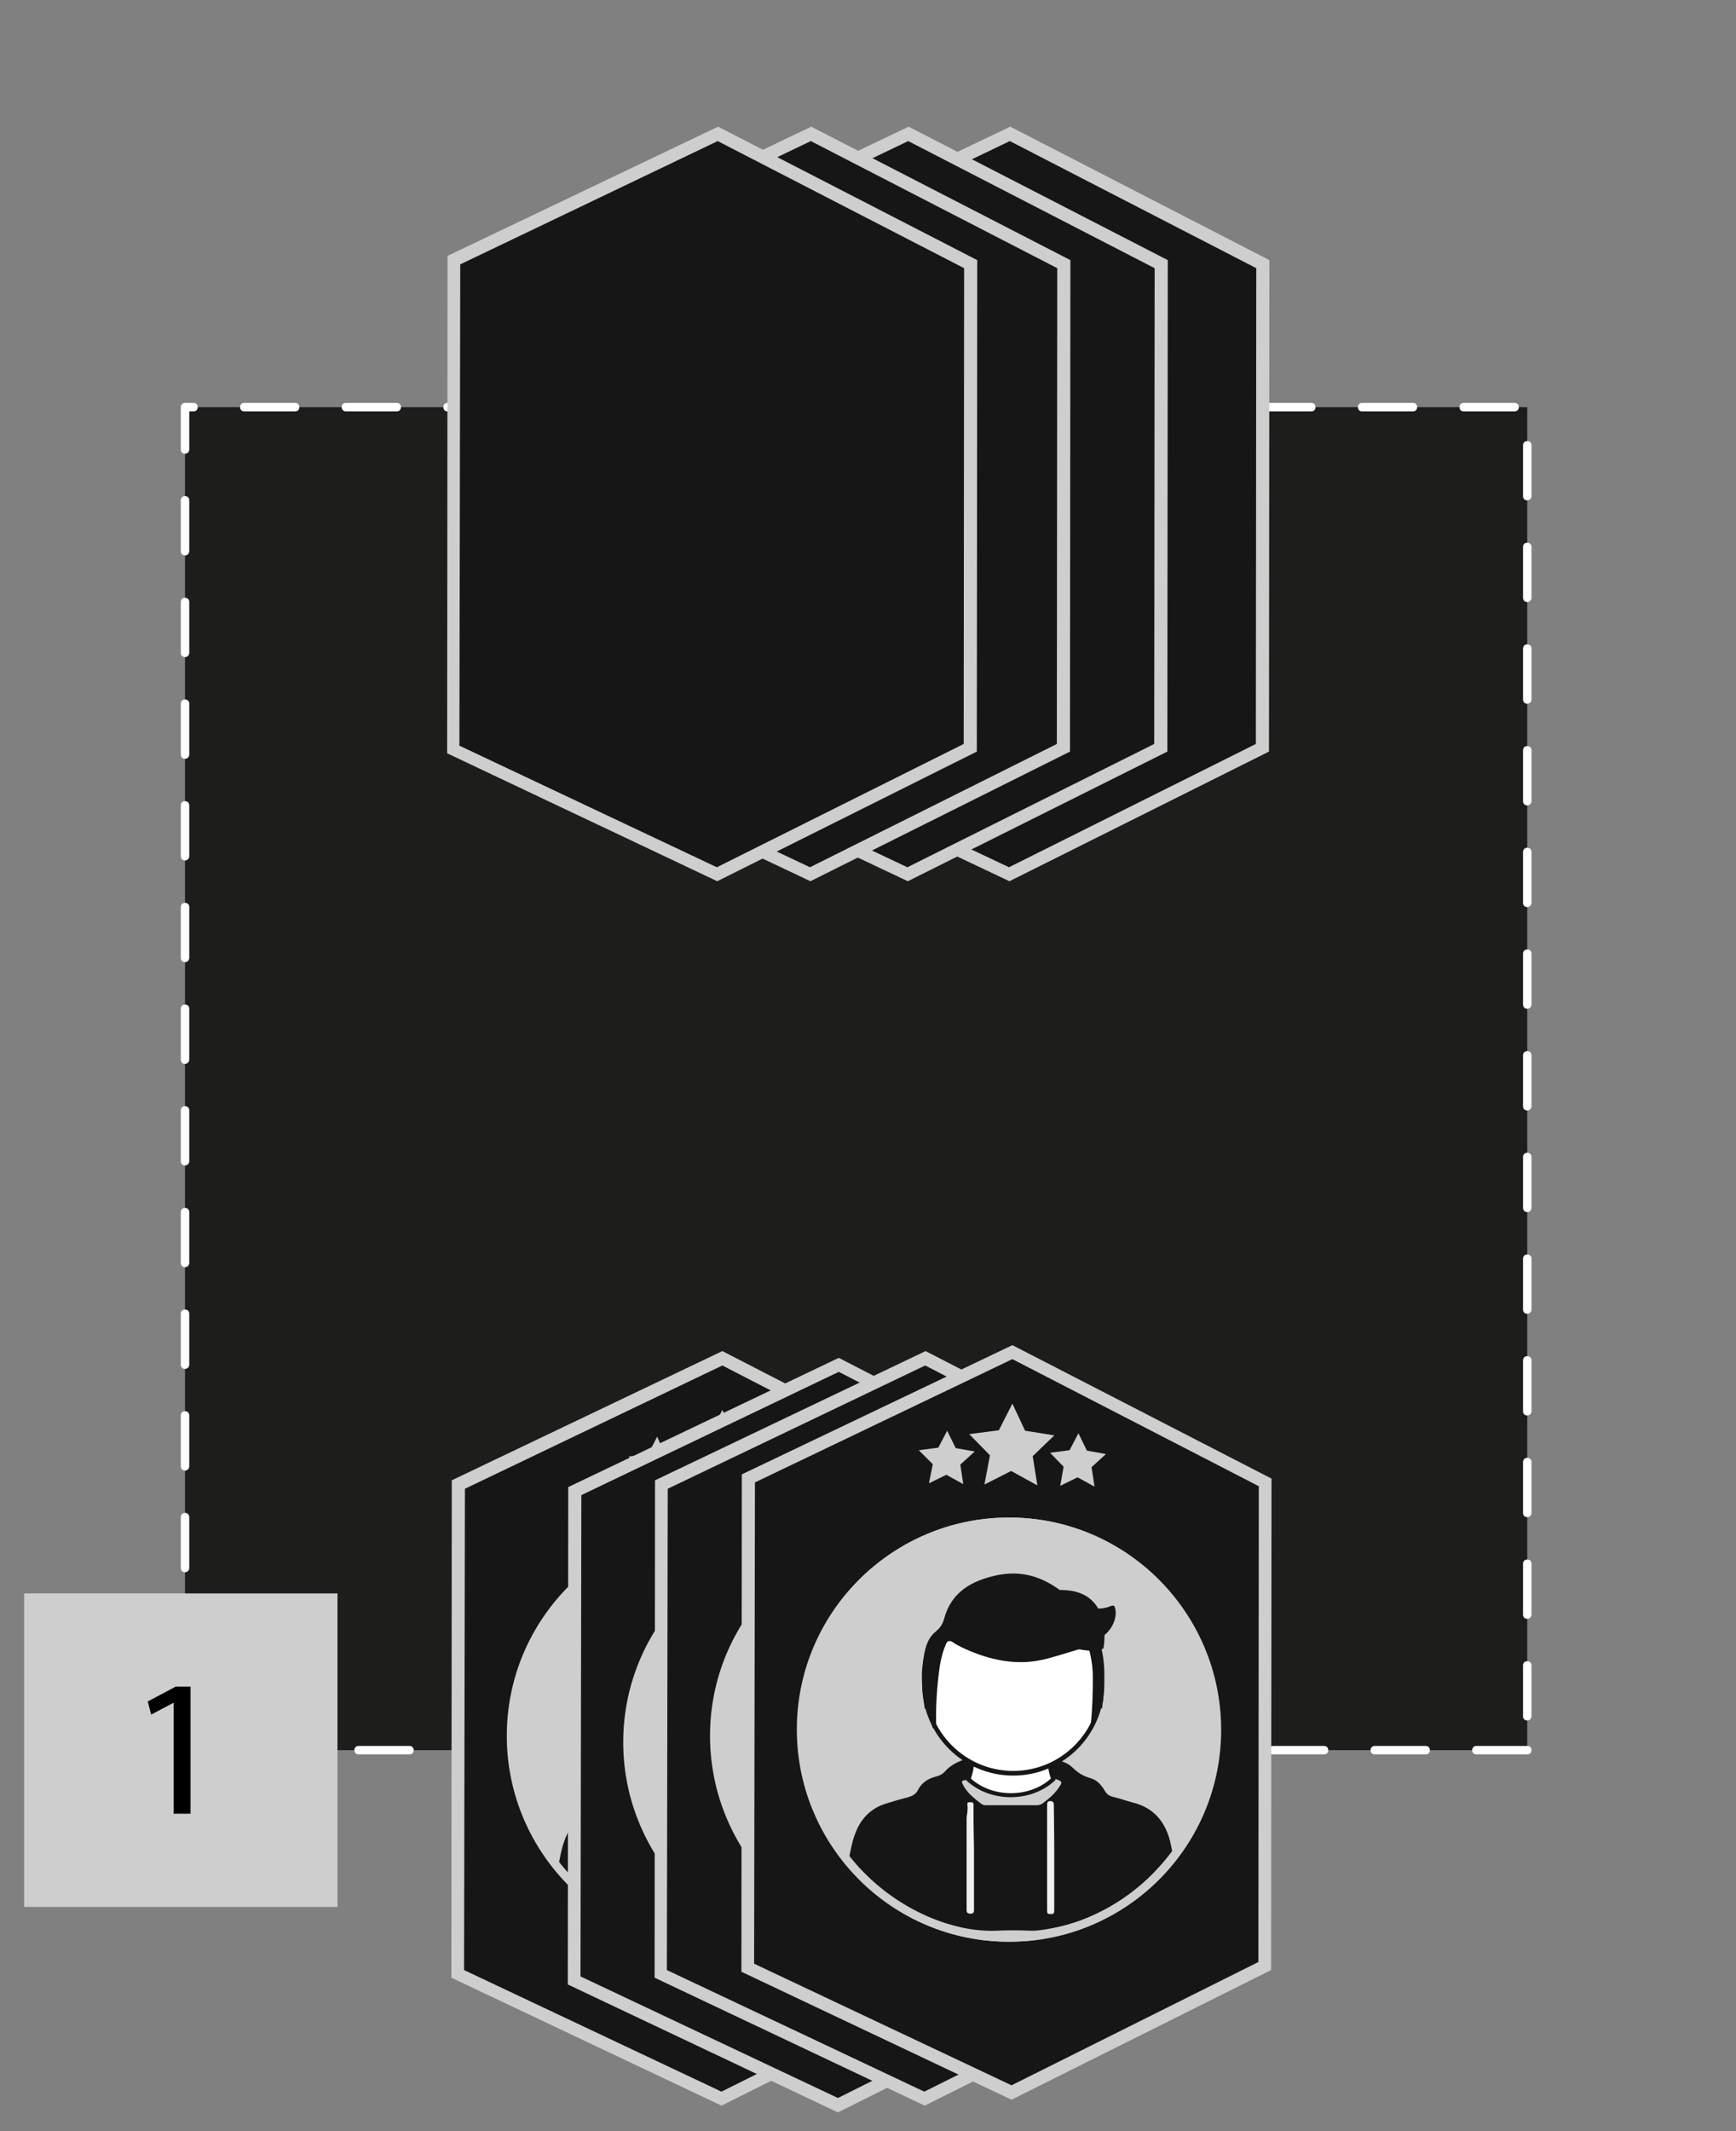 <?xml version="1.0" encoding="utf-8"?>
<!-- Generator: Adobe Illustrator 25.4.1, SVG Export Plug-In . SVG Version: 6.00 Build 0)  -->
<svg version="1.1" id="Calque_1" xmlns="http://www.w3.org/2000/svg" xmlns:xlink="http://www.w3.org/1999/xlink" x="0px" y="0px"
	 viewBox="0 0 410 503" style="enable-background:new 0 0 410 503;" xml:space="preserve">
<rect x="0" y="0" width="410" height="503" fill="#808080" stroke="none"/>
<style type="text/css">
	.st0{fill:#1D1D1B;}
	.st1{fill:#FFFFFF;}
	.st2{fill:#161616;}
	.st3{fill:#CECECE;}
	.st4{fill:#F0F0F0;}
	.st5{clip-path:url(#SVGID_00000145749662187409961140000005241184350238565275_);}
</style>
<g>
	<rect x="43.7" y="96.1" class="st0" width="317" height="317"/>
	<path class="st1" d="M360.7,414.1h-12c-0.6,0-1-0.4-1-1s0.4-1,1-1h12c0.6,0,1,0.4,1,1S361.3,414.1,360.7,414.1z M336.7,414.1h-12
		c-0.6,0-1-0.4-1-1s0.4-1,1-1h12c0.6,0,1,0.4,1,1S337.3,414.1,336.7,414.1z M312.7,414.1h-12c-0.6,0-1-0.4-1-1s0.4-1,1-1h12
		c0.6,0,1,0.4,1,1S313.3,414.1,312.7,414.1z M288.7,414.1h-12c-0.6,0-1-0.4-1-1s0.4-1,1-1h12c0.6,0,1,0.4,1,1
		S289.3,414.1,288.7,414.1z M264.7,414.1h-12c-0.6,0-1-0.4-1-1s0.4-1,1-1h12c0.6,0,1,0.4,1,1S265.3,414.1,264.7,414.1z M240.7,414.1
		h-12c-0.6,0-1-0.4-1-1s0.4-1,1-1h12c0.6,0,1,0.4,1,1S241.3,414.1,240.7,414.1z M216.7,414.1h-12c-0.6,0-1-0.4-1-1s0.4-1,1-1h12
		c0.6,0,1,0.4,1,1S217.3,414.1,216.7,414.1z M192.7,414.1h-12c-0.6,0-1-0.4-1-1s0.4-1,1-1h12c0.6,0,1,0.4,1,1
		S193.3,414.1,192.7,414.1z M168.7,414.1h-12c-0.6,0-1-0.4-1-1s0.4-1,1-1h12c0.6,0,1,0.4,1,1S169.3,414.1,168.7,414.1z M144.7,414.1
		h-12c-0.6,0-1-0.4-1-1s0.4-1,1-1h12c0.6,0,1,0.4,1,1S145.3,414.1,144.7,414.1z M120.7,414.1h-12c-0.6,0-1-0.4-1-1s0.4-1,1-1h12
		c0.6,0,1,0.4,1,1S121.3,414.1,120.7,414.1z M96.7,414.1h-12c-0.6,0-1-0.4-1-1s0.4-1,1-1h12c0.6,0,1,0.4,1,1S97.3,414.1,96.7,414.1z
		 M72.7,414.1h-12c-0.6,0-1-0.4-1-1s0.4-1,1-1h12c0.6,0,1,0.4,1,1S73.3,414.1,72.7,414.1z M48.7,414.1h-5c-0.6,0-1-0.4-1-1v-7
		c0-0.6,0.4-1,1-1s1,0.4,1,1v6h4c0.6,0,1,0.4,1,1S49.3,414.1,48.7,414.1z M360.7,406.1c-0.6,0-1-0.4-1-1v-12c0-0.6,0.4-1,1-1
		s1,0.4,1,1v12C361.7,405.6,361.3,406.1,360.7,406.1z M43.7,395.1c-0.6,0-1-0.4-1-1v-12c0-0.6,0.4-1,1-1s1,0.4,1,1v12
		C44.7,394.6,44.3,395.1,43.7,395.1z M360.7,382.1c-0.6,0-1-0.4-1-1v-12c0-0.6,0.4-1,1-1s1,0.4,1,1v12
		C361.7,381.6,361.3,382.1,360.7,382.1z M43.7,371.1c-0.6,0-1-0.4-1-1v-12c0-0.6,0.4-1,1-1s1,0.4,1,1v12
		C44.7,370.6,44.3,371.1,43.7,371.1z M360.7,358.1c-0.6,0-1-0.4-1-1v-12c0-0.6,0.4-1,1-1s1,0.4,1,1v12
		C361.7,357.6,361.3,358.1,360.7,358.1z M43.7,347.1c-0.6,0-1-0.4-1-1v-12c0-0.6,0.4-1,1-1s1,0.4,1,1v12
		C44.7,346.6,44.3,347.1,43.7,347.1z M360.7,334.1c-0.6,0-1-0.4-1-1v-12c0-0.6,0.4-1,1-1s1,0.4,1,1v12
		C361.7,333.6,361.3,334.1,360.7,334.1z M43.7,323.1c-0.6,0-1-0.4-1-1v-12c0-0.6,0.4-1,1-1s1,0.4,1,1v12
		C44.7,322.6,44.3,323.1,43.7,323.1z M360.7,310.1c-0.6,0-1-0.4-1-1v-12c0-0.6,0.4-1,1-1s1,0.4,1,1v12
		C361.7,309.6,361.3,310.1,360.7,310.1z M43.7,299.1c-0.6,0-1-0.4-1-1v-12c0-0.6,0.4-1,1-1s1,0.4,1,1v12
		C44.7,298.6,44.3,299.1,43.7,299.1z M360.7,286.1c-0.6,0-1-0.4-1-1v-12c0-0.6,0.4-1,1-1s1,0.4,1,1v12
		C361.7,285.6,361.3,286.1,360.7,286.1z M43.7,275.1c-0.6,0-1-0.4-1-1v-12c0-0.6,0.4-1,1-1s1,0.4,1,1v12
		C44.7,274.6,44.3,275.1,43.7,275.1z M360.7,262.1c-0.6,0-1-0.4-1-1v-12c0-0.6,0.4-1,1-1s1,0.4,1,1v12
		C361.7,261.6,361.3,262.1,360.7,262.1z M43.7,251.1c-0.6,0-1-0.4-1-1v-12c0-0.6,0.4-1,1-1s1,0.4,1,1v12
		C44.7,250.6,44.3,251.1,43.7,251.1z M360.7,238.1c-0.6,0-1-0.4-1-1v-12c0-0.6,0.4-1,1-1s1,0.4,1,1v12
		C361.7,237.6,361.3,238.1,360.7,238.1z M43.7,227.1c-0.6,0-1-0.4-1-1v-12c0-0.6,0.4-1,1-1s1,0.4,1,1v12
		C44.7,226.6,44.3,227.1,43.7,227.1z M360.7,214.1c-0.6,0-1-0.4-1-1v-12c0-0.6,0.4-1,1-1s1,0.4,1,1v12
		C361.7,213.6,361.3,214.1,360.7,214.1z M43.7,203.1c-0.6,0-1-0.4-1-1v-12c0-0.6,0.4-1,1-1s1,0.4,1,1v12
		C44.7,202.6,44.3,203.1,43.7,203.1z M360.7,190.1c-0.6,0-1-0.4-1-1v-12c0-0.6,0.4-1,1-1s1,0.4,1,1v12
		C361.7,189.6,361.3,190.1,360.7,190.1z M43.7,179.1c-0.6,0-1-0.4-1-1v-12c0-0.6,0.4-1,1-1s1,0.4,1,1v12
		C44.7,178.6,44.3,179.1,43.7,179.1z M360.7,166.1c-0.6,0-1-0.4-1-1v-12c0-0.6,0.4-1,1-1s1,0.4,1,1v12
		C361.7,165.6,361.3,166.1,360.7,166.1z M43.7,155.1c-0.6,0-1-0.4-1-1v-12c0-0.6,0.4-1,1-1s1,0.4,1,1v12
		C44.7,154.6,44.3,155.1,43.7,155.1z M360.7,142.1c-0.6,0-1-0.4-1-1v-12c0-0.6,0.4-1,1-1s1,0.4,1,1v12
		C361.7,141.6,361.3,142.1,360.7,142.1z M43.7,131.1c-0.6,0-1-0.4-1-1v-12c0-0.6,0.4-1,1-1s1,0.4,1,1v12
		C44.7,130.6,44.3,131.1,43.7,131.1z M360.7,118.1c-0.6,0-1-0.4-1-1v-12c0-0.6,0.4-1,1-1s1,0.4,1,1v12
		C361.7,117.6,361.3,118.1,360.7,118.1z M43.7,107.1c-0.6,0-1-0.4-1-1v-10c0-0.6,0.4-1,1-1h2c0.6,0,1,0.4,1,1s-0.4,1-1,1h-1v9
		C44.7,106.6,44.3,107.1,43.7,107.1z M357.7,97.1h-12c-0.6,0-1-0.4-1-1s0.4-1,1-1h12c0.6,0,1,0.4,1,1S358.3,97.1,357.7,97.1z
		 M333.7,97.1h-12c-0.6,0-1-0.4-1-1s0.4-1,1-1h12c0.6,0,1,0.4,1,1S334.3,97.1,333.7,97.1z M309.7,97.1h-12c-0.6,0-1-0.4-1-1
		s0.4-1,1-1h12c0.6,0,1,0.4,1,1S310.3,97.1,309.7,97.1z M285.7,97.1h-12c-0.6,0-1-0.4-1-1s0.4-1,1-1h12c0.6,0,1,0.4,1,1
		S286.3,97.1,285.7,97.1z M261.7,97.1h-12c-0.6,0-1-0.4-1-1s0.4-1,1-1h12c0.6,0,1,0.4,1,1S262.3,97.1,261.7,97.1z M237.7,97.1h-12
		c-0.6,0-1-0.4-1-1s0.4-1,1-1h12c0.6,0,1,0.4,1,1S238.3,97.1,237.7,97.1z M213.7,97.1h-12c-0.6,0-1-0.4-1-1s0.4-1,1-1h12
		c0.6,0,1,0.4,1,1S214.3,97.1,213.7,97.1z M189.7,97.1h-12c-0.6,0-1-0.4-1-1s0.4-1,1-1h12c0.6,0,1,0.4,1,1S190.3,97.1,189.7,97.1z
		 M165.7,97.1h-12c-0.6,0-1-0.4-1-1s0.4-1,1-1h12c0.6,0,1,0.4,1,1S166.3,97.1,165.7,97.1z M141.7,97.1h-12c-0.6,0-1-0.4-1-1
		s0.4-1,1-1h12c0.6,0,1,0.4,1,1S142.3,97.1,141.7,97.1z M117.7,97.1h-12c-0.6,0-1-0.4-1-1s0.4-1,1-1h12c0.6,0,1,0.4,1,1
		S118.3,97.1,117.7,97.1z M93.7,97.1h-12c-0.6,0-1-0.4-1-1s0.4-1,1-1h12c0.6,0,1,0.4,1,1S94.3,97.1,93.7,97.1z M69.7,97.1h-12
		c-0.6,0-1-0.4-1-1s0.4-1,1-1h12c0.6,0,1,0.4,1,1S70.3,97.1,69.7,97.1z"/>
</g>
<g>
	<g>
		<g>
			<g>
				<g>
					<polygon class="st2" points="170.5,320.6 108.1,350.4 108.1,465.9 170.4,495.4 230.1,465.6 230.2,351.4 					"/>
					<path class="st3" d="M170.4,497l-63.8-30.2l0.1-117.4l63.9-30.5l61.2,31.5l-0.1,116L170.4,497z M109.6,465l60.8,28.7l58.3-29.1
						l0.1-112.3l-58.2-30l-60.8,29.1L109.6,465z"/>
				</g>
				<g>
					<g>
						<polygon class="st3" points="170.6,332.8 173.6,339.2 180.5,340.3 175.4,345.1 176.5,352.1 170.3,348.7 164,351.8 
							165.3,344.9 160.4,339.9 167.4,339 						"/>
					</g>
					<g>
						<polygon class="st3" points="186.2,339.7 188.1,343.9 192.7,344.6 189.3,347.8 190,352.3 186,350.1 181.9,352.2 182.7,347.7 
							179.5,344.4 184.1,343.8 						"/>
					</g>
					<g>
						<polygon class="st3" points="155.2,339.1 157.1,343.3 161.7,344 158.3,347.2 159,351.7 155,349.5 150.9,351.6 151.7,347.1 
							148.5,343.8 153.1,343.2 						"/>
					</g>
				</g>
			</g>
			<g>
				<g>
					<g>
						<path class="st3" d="M168.8,459.8c-27.6-0.5-49.6-23.4-49.1-51c0.5-27.6,23.4-49.6,51-49.1c27.6,0.5,49.6,23.4,49.1,51
							C219.3,438.3,196.4,460.3,168.8,459.8z"/>
					</g>
				</g>
			</g>
			<g>
				<g id="_x34_WjNNy.tif_00000119084551758968880490000007733987468992578691_">
					<g>
						<g>
							<path class="st2" d="M179.4,416.3c1.1,0.4,2.1,0.7,3.2,1.1c0.8,0.3,1.5,0.7,2.1,1.3c1.2,1.2,2.5,2,4.2,2.5
								c1.6,0.4,2.7,1.7,3.5,3.1c0.4,0.7,1,1.1,1.8,1.3c1.7,0.4,3.3,1,4.9,1.4c4.7,1.2,7.4,4.4,8.6,8.9c0.3,1.2,0.5,2.5,0.8,3.7
								c0.2,0.6-0.2,1-0.5,1.4c-3.1,3.3-6.7,6.3-10.6,8.7c-5.5,3.5-11.5,5.8-17.9,7c-1.7,0.3-3.4,0.6-5.1,0.5
								c-2.4-0.1-4.9-0.1-7.3,0c-5.9,0.3-11.5-1.2-16.9-3.3c-6.8-2.7-12.7-6.6-17.8-11.8c-0.6-0.6-0.7-1-0.5-1.9
								c0.4-1.9,0.7-3.9,1.4-5.7c1.3-3.7,3.8-6.3,7.7-7.4c1.6-0.5,3.3-1,4.9-1.4c1-0.3,1.8-0.7,2.3-1.7c0.8-1.6,2.2-2.6,4-3.1
								c0.9-0.2,1.8-0.6,2.4-1.3c1.8-2,4.1-2.7,6.5-3.4c0.1,1.8-0.1,3.5-0.8,5.1c-0.4,0.1-0.7,0.3-1.1,0.4c-0.6,0.1-0.8,0.3-0.4,1
								c1,2,2.7,3.3,4.4,4.6c0.4,0.3,0.8,0.3,1.3,0.3c3.9,0,7.7,0,11.6,0c0.5,0,1.1-0.1,1.5-0.4c1.3-1,2.6-2,3.6-3.4
								c1.3-1.8,1.2-1.8-0.8-2.5C179.6,419.7,179.4,418,179.4,416.3z M161.5,439.9c0-0.7,0-1.4,0-2.1c0-3.4-0.1-6.8-0.1-10.2
								c0-0.5-0.2-0.8-0.7-0.7c-0.3,0-0.8-0.1-0.7,0.5c0.2,1.2-0.2,2.4-0.2,3.7c0,7,0,14,0,21c0,0.7,0.1,1,0.9,1
								c0.9,0,0.8-0.5,0.8-1.1C161.5,448,161.5,444,161.5,439.9z M179.6,453.2c0.7,0.2,0.9-0.2,0.9-0.9c0-4.9,0-9.8,0-14.8
								c0-3.4-0.1-6.7-0.1-10.1c0-0.5-0.3-0.8-0.8-0.8c-0.5,0-0.7,0.2-0.7,0.7c0,0.5,0,1,0,1.6c0,7.8,0,15.6,0,23.4
								C178.8,453,178.9,453.3,179.6,453.2z"/>
						</g>
						<g>
							<path class="st1" d="M179.4,416.3c-0.1,1.8,0.1,3.5,0.8,5.1c-5.3,5-14.7,5.1-20.1,0c0.7-1.7,0.9-3.4,0.8-5.1
								c0-0.6,0-1.1,0.1-1.7c0.1-0.6-0.2-1.1-0.6-1.6c-1.5-1.4-3-2.8-3.7-4.8c-0.5-1.3-0.8-2.5-1-3.9c-0.1-0.6-0.3-0.8-0.9-1.1
								c-2.3-1.2-3.1-3.3-3.4-5.7c-0.2-1.8,0.2-3.5,1.7-4.7c0.7,0,1,0.3,1.1,1c0.1,0.7,0.2,1.5,0.3,2.2c0.1,0.3,0,0.8,0.5,0.8
								c0.6,0,0.3-0.5,0.3-0.8c0-3.1,0.1-6.3,0.4-9.4c0.3-2.3,0.6-4.6,1.5-6.8c0.3-0.7,0.7-0.9,1.3-0.4c1,0.7,2.2,1.3,3.3,1.8
								c4.8,2.1,9.8,3,15,1.6c2.2-0.6,4.3-1.3,6.4-2c1.5-0.5,1.6-0.4,2,1.1c0.3,1.5,0.5,3.1,0.5,4.6c0,3.2,0,6.4-0.4,9.6
								c0,0.2-0.2,0.6,0.2,0.7c0.4,0.1,0.4-0.3,0.4-0.6c0.1-0.7,0.3-1.4,0.3-2.1c0-0.9,0.4-1.3,1.3-1.4c1.1,1.1,1.8,2.4,1.7,4.1
								c-0.1,1.8-0.6,3.5-1.7,5c-0.5,0.6-1.1,1.2-1.8,1.4c-0.6,0.2-0.7,0.5-0.8,1c-0.3,1.3-0.5,2.6-1,3.8c-0.7,1.7-1.8,3.2-3.3,4.3
								c-0.9,0.8-1.3,1.7-1.1,2.8C179.4,415.6,179.4,415.9,179.4,416.3z"/>
							<path class="st2" d="M170.2,425.7c-3.8,0-7.6-1.3-10.4-3.9l-0.2-0.2l0.1-0.3c0.6-1.6,0.9-3.2,0.8-4.9l0-0.6
								c0-0.4,0-0.8,0.1-1.2c0-0.5-0.1-0.8-0.5-1.1c-1.4-1.3-3-2.8-3.9-5c-0.5-1.3-0.8-2.6-1.1-3.9c-0.1-0.4-0.2-0.6-0.6-0.8
								c-2.7-1.4-3.4-4-3.7-6.1c-0.3-2.2,0.3-3.9,1.8-5.2l0.1-0.1l0.2,0c0,0,0,0,0,0c0.7,0,1.5,0.3,1.6,1.5c0,0.4,0.1,0.9,0.2,1.3
								c0-3.1,0.2-5.8,0.4-8.5c0.2-2.1,0.6-4.6,1.5-6.9c0.1-0.2,0.3-0.8,0.9-1c0.4-0.1,0.8,0,1.2,0.3c1,0.7,2.1,1.2,3.3,1.7
								c5.4,2.3,10.1,2.8,14.6,1.6c1.3-0.4,2.6-0.8,3.9-1.2c0.8-0.3,1.7-0.5,2.5-0.8c0.8-0.3,1.4-0.4,1.8-0.1
								c0.5,0.3,0.6,0.8,0.8,1.6c0.3,1.4,0.5,3,0.5,4.7c0,2.4,0,4.5-0.1,6.4c0.3-0.5,0.9-0.6,1.4-0.7l0.2,0l0.2,0.2
								c1.3,1.3,1.9,2.8,1.9,4.5c-0.1,2-0.7,3.8-1.8,5.3c-0.6,0.8-1.3,1.3-2,1.6c-0.3,0.1-0.4,0.2-0.5,0.7c-0.2,1.3-0.5,2.6-1.1,3.9
								c-0.7,1.7-1.8,3.2-3.4,4.5c-0.8,0.7-1.1,1.4-1,2.4c0,0.2,0,0.5,0,0.7l0,0.3c-0.1,1.9,0.2,3.5,0.8,4.9l0.1,0.3l-0.2,0.2
								C177.8,424.3,174,425.7,170.2,425.7z M160.7,421.2c5.1,4.6,13.8,4.6,18.9,0c-0.5-1.4-0.8-3-0.7-5l0-0.3c0-0.2,0-0.4,0-0.6
								c-0.2-1.3,0.2-2.4,1.3-3.3c1.5-1.2,2.5-2.6,3.1-4.1c0.5-1.2,0.8-2.5,1-3.8c0.1-0.6,0.3-1.1,1.2-1.4c0.6-0.2,1.1-0.6,1.6-1.2
								c1-1.3,1.5-2.9,1.6-4.7c0.1-1.3-0.4-2.5-1.4-3.5c-0.4,0.1-0.6,0.3-0.6,0.9c0,0.5-0.1,1-0.2,1.5c0,0.2-0.1,0.4-0.1,0.6l0,0.1
								c0,0.2,0,0.5-0.3,0.8c-0.1,0.1-0.3,0.2-0.6,0.1c-0.3,0-0.5-0.2-0.6-0.3c-0.2-0.3-0.1-0.6-0.1-0.8c0,0,0-0.1,0-0.1
								c0.3-2.7,0.4-5.7,0.4-9.5c0-1.7-0.2-3.1-0.5-4.5c0-0.2-0.2-0.9-0.3-1c-0.1-0.1-0.8,0.1-1,0.2c-0.8,0.3-1.7,0.5-2.5,0.8
								c-1.3,0.4-2.6,0.8-3.9,1.2c-4.8,1.3-9.7,0.8-15.3-1.6c-1.2-0.5-2.4-1.1-3.4-1.8c-0.2-0.2-0.3-0.2-0.3-0.2c0,0-0.1,0-0.2,0.4
								c-0.9,2.2-1.2,4.6-1.5,6.6c-0.3,2.9-0.5,5.9-0.4,9.3c0,0,0,0.1,0,0.1c0,0.2,0.1,0.6-0.1,0.9c-0.2,0.2-0.4,0.3-0.7,0.3
								c-0.8,0-0.9-0.8-1-1c0-0.1,0-0.1,0-0.2c-0.1-0.7-0.3-1.5-0.4-2.2c0-0.4-0.1-0.6-0.4-0.6c-1.1,1-1.6,2.4-1.3,4.1
								c0.4,2.8,1.3,4.4,3.1,5.3c0.7,0.3,1,0.8,1.2,1.5c0.3,1.3,0.5,2.6,1,3.8c0.8,1.9,2.3,3.3,3.6,4.6c0.6,0.6,0.9,1.2,0.8,2
								c0,0.4,0,0.7-0.1,1.1l0,0.5C161.6,417.9,161.3,419.6,160.7,421.2z"/>
						</g>
						<g>
							<path class="st4" d="M161.5,439.9c0,4,0,8,0,12c0,0.6,0.1,1.1-0.8,1.1c-0.8,0-0.9-0.4-0.9-1c0-7,0-14,0-21
								c0-1.2,0.4-2.4,0.2-3.7c-0.1-0.6,0.3-0.5,0.7-0.5c0.6-0.1,0.7,0.2,0.7,0.7c0,3.4,0,6.8,0.1,10.2
								C161.5,438.5,161.5,439.2,161.5,439.9z"/>
						</g>
						<g>
							<path class="st4" d="M179.6,453.2c-0.7,0.2-0.8-0.2-0.8-0.8c0-7.8,0-15.6,0-23.4c0-0.5,0-1,0-1.6c0-0.5,0.2-0.7,0.7-0.7
								c0.5,0,0.8,0.3,0.8,0.8c0.1,3.4,0.1,6.7,0.1,10.1c0,4.9,0,9.8,0,14.8C180.4,452.9,180.3,453.3,179.6,453.2z"/>
						</g>
					</g>
				</g>
				<g>
					<circle class="st1" cx="170.8" cy="399" r="21"/>
					<path class="st2" d="M170.8,420.5c-11.9,0-21.5-9.7-21.5-21.5s9.7-21.5,21.5-21.5s21.5,9.7,21.5,21.5S182.7,420.5,170.8,420.5z
						 M170.8,378.5c-11.3,0-20.5,9.2-20.5,20.5s9.2,20.5,20.5,20.5c11.3,0,20.5-9.2,20.5-20.5S182.2,378.5,170.8,378.5z"/>
				</g>
				<g>
					<path class="st2" d="M191.8,404.7c-1.1,0.1-1.5,0.6-1.6,1.6c0,0.8-0.2,1.6-0.4,2.4c-0.1,0.3,0,0.8-0.5,0.7
						c-0.5-0.1-0.3-0.5-0.2-0.8c0.4-3.7,0.5-7.5,0.5-11.2c0-1.8-0.2-3.6-0.6-5.4c-0.4-1.8-0.6-1.9-2.4-1.3c-2.6,0.8-5.2,1.6-7.8,2.3
						c-6.4,1.7-12.4,0.6-18.2-1.8c-1.4-0.6-2.8-1.2-4.1-2.1c-0.8-0.5-1.3-0.3-1.6,0.5c-1.1,2.5-1.5,5.2-1.8,7.9
						c-0.4,3.6-0.6,7.3-0.5,11c0,0.3,0.3,0.9-0.4,1c-0.6,0-0.5-0.6-0.6-0.9c-0.2-0.8-0.4-1.7-0.4-2.6c-0.1-0.8-0.5-1.2-1.3-1.2
						c-0.5-3.7-1-7.4-0.4-11.2c0.4-2.6,0.8-5.2,3-7c1.1-0.9,1.7-1.9,2-3.1c1.7-6.2,6.4-8.9,12.5-10.2c5.9-1.2,10.7,0.4,15.2,3.8
						c1.6,1.2,3.4,2.4,5.3,3.3c2.1,0.9,4.2,1.1,6.3,0.2c0.8-0.3,0.9-0.1,1.1,0.6c0.5,2.2-0.8,5.2-3.2,6.7c-0.5,0.3-0.7,0.7-0.5,1.2
						c1.5,4.6,1.2,9.4,0.8,14.1C191.8,403.6,191.8,404.2,191.8,404.7z"/>
				</g>
			</g>
		</g>
		<g>
			<path class="st2" d="M192.1,390.5c0,0,2.7-13.5-9.6-13.8c-12.4-0.2-14.8,6-14.8,6S186,393.6,192.1,390.5z"/>
		</g>
	</g>
	<g>
		<g>
			<g>
				<path class="st3" d="M169.8,359.7v2c0.3,0,0.6,0,0.9,0c12.8,0.3,24.8,5.5,33.7,14.8c8.9,9.3,13.7,21.4,13.4,34.2
					c-0.2,12.6-5.4,24.5-14.4,33.4c-9,8.9-21,13.7-33.6,13.7c-0.3,0-0.6,0-1,0c-12.8-0.3-24.8-5.5-33.7-14.8
					c-8.9-9.3-13.7-21.4-13.4-34.2c0.2-12.6,5.4-24.5,14.4-33.4c9-8.9,21-13.7,33.6-13.7L169.8,359.7 M169.8,359.7
					c-27.2,0-49.5,21.8-50,49.1c-0.5,27.6,21.5,50.5,49.1,51c0.3,0,0.7,0,1,0c27.2,0,49.5-21.8,50-49.1c0.5-27.6-21.5-50.5-49.1-51
					C170.4,359.7,170.1,359.7,169.8,359.7L169.8,359.7z"/>
			</g>
		</g>
	</g>
</g>
<g>
	<rect x="5.7" y="376.1" class="st3" width="74" height="74"/>
</g>
<g>
	<path d="M41,401.9L41,401.9l-5.3,2.8l-0.8-3.1l6.6-3.5H45v30H41V401.9z"/>
</g>
<g>
	<g>
		<g>
			<g>
				<polygon class="st2" points="238.5,31.6 176.1,61.4 176,176.9 238.4,206.4 298.1,176.6 298.2,62.4 				"/>
				<path class="st3" d="M238.4,208l-63.8-30.2l0.1-117.4l63.9-30.5l61.2,31.5l-0.1,116L238.4,208z M177.5,176l60.8,28.7l58.3-29.1
					l0.1-112.3l-58.2-30l-60.8,29.1L177.5,176z"/>
			</g>
		</g>
	</g>
</g>
<g>
	<g>
		<g>
			<g>
				<polygon class="st2" points="214.5,31.6 152.1,61.4 152,176.9 214.4,206.4 274.1,176.6 274.2,62.4 				"/>
				<path class="st3" d="M214.4,208l-63.8-30.2l0.1-117.4l63.9-30.5l61.2,31.5l-0.1,116L214.4,208z M153.5,176l60.8,28.7l58.3-29.1
					l0.1-112.3l-58.2-30l-60.8,29.1L153.5,176z"/>
			</g>
		</g>
	</g>
</g>
<g>
	<g>
		<g>
			<g>
				<polygon class="st2" points="191.5,31.6 129.1,61.4 129,176.9 191.4,206.4 251.1,176.6 251.2,62.4 				"/>
				<path class="st3" d="M191.4,208l-63.8-30.2l0.1-117.4l63.9-30.5l61.2,31.5l-0.1,116L191.4,208z M130.5,176l60.8,28.7l58.3-29.1
					l0.1-112.3l-58.2-30l-60.8,29.1L130.5,176z"/>
			</g>
		</g>
	</g>
</g>
<g>
	<g>
		<g>
			<g>
				<polygon class="st2" points="169.5,31.6 107.1,61.4 107,176.9 169.4,206.4 229.1,176.6 229.2,62.4 				"/>
				<path class="st3" d="M169.4,208l-63.8-30.2l0.1-117.4l63.9-30.5l61.2,31.5l-0.1,116L169.4,208z M108.5,176l60.8,28.7l58.3-29.1
					l0.1-112.3l-58.2-30l-60.8,29.1L108.5,176z"/>
			</g>
		</g>
	</g>
</g>
<g>
	<g>
		<g>
			<g>
				<g>
					<polygon class="st2" points="198,322.2 135.6,352 135.6,467.5 197.9,496.9 257.6,467.1 257.7,352.9 					"/>
					<path class="st3" d="M197.9,498.6l-63.8-30.2l0.1-117.4l63.9-30.5l61.2,31.5l-0.1,116L197.9,498.6z M137.1,466.5l60.8,28.7
						l58.3-29.1l0.1-112.3l-58.2-30l-60.8,29.1L137.1,466.5z"/>
				</g>
				<g>
					<g>
						<path class="st3" d="M204.6,354.5l-6.8-3.8l-7,3.5l1.5-7.7l-5.5-5.5l7.7-1l3.6-6.9l3.3,7.1l7.7,1.3l-5.7,5.3L204.6,354.5z
							 M197.8,349.7l5.5,3l-0.9-6.2l4.6-4.3l-6.2-1l-2.7-5.7l-2.9,5.6l-6.2,0.8l4.4,4.5l-1.2,6.2L197.8,349.7z"/>
					</g>
					<g>
						<polygon class="st3" points="213.7,341.3 215.7,345.4 220.2,346.2 216.8,349.3 217.5,353.9 213.5,351.7 209.4,353.7 
							210.2,349.2 207,345.9 211.6,345.3 						"/>
					</g>
					<g>
						<polygon class="st3" points="182.7,340.7 184.7,344.8 189.2,345.6 185.8,348.7 186.5,353.3 182.5,351.1 178.4,353.1 
							179.3,348.6 176,345.3 180.6,344.7 						"/>
					</g>
				</g>
			</g>
			<g>
				<g>
					<g>
						<path class="st3" d="M196.3,461.3c-27.6-0.5-49.6-23.4-49.1-51c0.5-27.6,23.4-49.6,51-49.1c27.6,0.5,49.6,23.4,49.1,51
							C246.8,439.9,223.9,461.9,196.3,461.3z"/>
					</g>
				</g>
			</g>
			<g>
				<g id="_x34_WjNNy.tif_00000000190422857618820780000018266590823127019942_">
					<g>
						<g>
							<path class="st2" d="M207.4,417.5c1.1,0.4,2.1,0.7,3.2,1.1c0.8,0.3,1.5,0.7,2.1,1.3c1.2,1.2,2.5,2,4.2,2.5
								c1.6,0.4,2.7,1.7,3.5,3.1c0.4,0.7,1,1.1,1.8,1.3c1.7,0.4,3.3,1,4.9,1.4c4.7,1.2,7.4,4.4,8.6,8.9c0.3,1.2,0.5,2.5,0.8,3.7
								c0.2,0.6-0.2,1-0.5,1.4c-3.1,3.3-6.7,6.3-10.6,8.7c-5.5,3.5-11.5,5.8-17.9,7c-1.7,0.3-3.4,0.6-5.1,0.5
								c-2.4-0.1-4.9-0.1-7.3,0c-5.9,0.3-11.5-1.2-16.9-3.3c-6.8-2.7-12.7-6.6-17.8-11.8c-0.6-0.6-0.7-1-0.5-1.9
								c0.4-1.9,0.7-3.9,1.4-5.7c1.3-3.7,3.8-6.3,7.7-7.4c1.6-0.5,3.3-1,4.9-1.4c1-0.3,1.8-0.7,2.3-1.7c0.8-1.6,2.2-2.6,4-3.1
								c0.9-0.2,1.8-0.6,2.4-1.3c1.8-2,4.1-2.7,6.5-3.4c0.1,1.8-0.1,3.5-0.8,5.1c-0.4,0.1-0.7,0.3-1.1,0.4c-0.6,0.1-0.8,0.3-0.4,1
								c1,2,2.7,3.3,4.4,4.6c0.4,0.3,0.8,0.3,1.3,0.3c3.9,0,7.7,0,11.6,0c0.5,0,1.1-0.1,1.5-0.4c1.3-1,2.6-2,3.6-3.4
								c1.3-1.8,1.2-1.8-0.8-2.5C207.5,421,207.3,419.3,207.4,417.5z"/>
						</g>
						<g>
							<path class="st1" d="M207.4,417.5c-0.1,1.8,0.1,3.5,0.8,5.1c-5.3,5-14.7,5.1-20.1,0c0.7-1.7,0.9-3.4,0.8-5.1
								c0-0.6,0-1.1,0.1-1.7c0.1-0.6-0.2-1.1-0.6-1.6c-1.5-1.4-3-2.8-3.7-4.8c-0.5-1.3-0.8-2.5-1-3.9c-0.1-0.6-0.3-0.8-0.9-1.1
								c-2.3-1.2-3.1-3.3-3.4-5.7c-0.2-1.8,0.2-3.5,1.7-4.7c0.7,0,1,0.3,1.1,1c0.1,0.7,0.2,1.5,0.3,2.2c0.1,0.3,0,0.8,0.5,0.8
								c0.6,0,0.3-0.5,0.3-0.8c0-3.1,0.1-6.3,0.4-9.4c0.3-2.3,0.6-4.6,1.5-6.8c0.3-0.7,0.7-0.9,1.3-0.4c1,0.7,2.2,1.3,3.3,1.8
								c4.8,2.1,9.8,3,15,1.6c2.2-0.6,4.3-1.3,6.4-2c1.5-0.5,1.6-0.4,2,1.1c0.3,1.5,0.5,3.1,0.5,4.6c0,3.2,0,6.4-0.4,9.6
								c0,0.2-0.2,0.6,0.2,0.7c0.4,0.1,0.4-0.3,0.4-0.6c0.1-0.7,0.3-1.4,0.3-2.1c0-0.9,0.4-1.3,1.3-1.4c1.1,1.1,1.8,2.4,1.7,4.1
								c-0.1,1.8-0.6,3.5-1.7,5c-0.5,0.6-1.1,1.2-1.8,1.4c-0.6,0.2-0.7,0.5-0.8,1c-0.3,1.3-0.5,2.6-1,3.8c-0.7,1.7-1.8,3.2-3.3,4.3
								c-0.9,0.8-1.3,1.7-1.1,2.8C207.4,416.9,207.4,417.2,207.4,417.5z"/>
							<path class="st2" d="M198.2,426.9c-3.8,0-7.6-1.3-10.4-3.9l-0.2-0.2l0.1-0.3c0.6-1.6,0.9-3.2,0.8-4.9l0-0.6
								c0-0.4,0-0.8,0.1-1.2c0-0.5-0.1-0.8-0.5-1.1c-1.4-1.3-3-2.8-3.9-5c-0.5-1.3-0.8-2.6-1.1-3.9c-0.1-0.4-0.2-0.6-0.6-0.8
								c-2.7-1.4-3.4-4-3.7-6.1c-0.3-2.2,0.3-3.9,1.8-5.2l0.1-0.1l0.2,0c0,0,0,0,0,0c0.7,0,1.5,0.3,1.6,1.5c0,0.4,0.1,0.9,0.2,1.3
								c0-3.1,0.2-5.8,0.4-8.5c0.2-2.1,0.6-4.6,1.5-6.9c0.1-0.2,0.3-0.8,0.9-1c0.4-0.1,0.8,0,1.2,0.3c1,0.7,2.1,1.2,3.3,1.7
								c5.4,2.3,10.1,2.8,14.6,1.6c1.3-0.4,2.6-0.8,3.9-1.2c0.8-0.3,1.7-0.5,2.5-0.8c0.8-0.3,1.4-0.4,1.8-0.1
								c0.5,0.3,0.6,0.8,0.8,1.6c0.3,1.4,0.5,3,0.5,4.7c0,2.4,0,4.5-0.1,6.4c0.3-0.5,0.9-0.6,1.4-0.7l0.2,0l0.2,0.2
								c1.3,1.3,1.9,2.8,1.9,4.5c-0.1,2-0.7,3.8-1.8,5.3c-0.6,0.8-1.3,1.3-2,1.6c-0.3,0.1-0.4,0.2-0.5,0.7c-0.2,1.3-0.6,2.6-1.1,3.9
								c-0.7,1.7-1.8,3.2-3.4,4.5c-0.8,0.7-1.1,1.4-1,2.4c0,0.2,0,0.5,0,0.7l0,0.3c-0.1,1.9,0.2,3.5,0.8,4.9l0.1,0.3l-0.2,0.2
								C205.8,425.6,202,426.9,198.2,426.9z M188.7,422.5c5.1,4.6,13.8,4.6,18.9,0c-0.5-1.4-0.8-3-0.7-5l0-0.3c0-0.2,0-0.4,0-0.6
								c-0.2-1.3,0.2-2.4,1.3-3.3c1.5-1.2,2.5-2.6,3.1-4.1c0.5-1.2,0.8-2.5,1-3.8c0.1-0.6,0.3-1.1,1.2-1.4c0.6-0.2,1.1-0.6,1.6-1.2
								c1-1.3,1.5-2.9,1.6-4.7c0.1-1.3-0.4-2.5-1.4-3.5c-0.4,0.1-0.6,0.3-0.6,0.9c0,0.5-0.1,1-0.2,1.5c0,0.2-0.1,0.4-0.1,0.6l0,0.1
								c0,0.2,0,0.5-0.3,0.8c-0.1,0.1-0.3,0.2-0.6,0.1c-0.3,0-0.5-0.2-0.6-0.3c-0.2-0.3-0.1-0.6-0.1-0.8c0,0,0-0.1,0-0.1
								c0.3-2.7,0.4-5.7,0.4-9.5c0-1.7-0.2-3.1-0.5-4.5c0-0.2-0.2-0.9-0.3-1c-0.1-0.1-0.8,0.1-1,0.2c-0.8,0.3-1.7,0.5-2.5,0.8
								c-1.3,0.4-2.6,0.8-3.9,1.2c-4.8,1.3-9.7,0.8-15.3-1.6c-1.2-0.5-2.4-1.1-3.4-1.8c-0.2-0.2-0.3-0.2-0.3-0.2c0,0-0.1,0-0.3,0.4
								c-0.9,2.2-1.2,4.6-1.5,6.6c-0.3,2.9-0.5,5.9-0.4,9.3c0,0,0,0.1,0,0.1c0,0.2,0.1,0.6-0.1,0.9c-0.2,0.2-0.4,0.3-0.7,0.3
								c-0.8,0-1-0.8-1-1c0-0.1,0-0.1,0-0.2c-0.1-0.7-0.3-1.5-0.4-2.2c0-0.4-0.1-0.6-0.4-0.6c-1.1,1-1.6,2.4-1.3,4.1
								c0.4,2.8,1.3,4.4,3.1,5.3c0.7,0.3,1,0.8,1.2,1.5c0.3,1.3,0.5,2.6,1,3.8c0.8,1.9,2.3,3.3,3.6,4.6c0.6,0.6,0.9,1.2,0.8,2
								c0,0.4,0,0.8-0.1,1.1l0,0.5C189.5,419.2,189.3,420.9,188.7,422.5z"/>
						</g>
					</g>
				</g>
				<g>
					<circle class="st1" cx="198.8" cy="400.3" r="21"/>
					<path class="st2" d="M198.8,421.8c-11.9,0-21.5-9.7-21.5-21.5s9.7-21.5,21.5-21.5s21.5,9.7,21.5,21.5S210.7,421.8,198.8,421.8z
						 M198.8,379.7c-11.3,0-20.5,9.2-20.5,20.5s9.2,20.5,20.5,20.5c11.3,0,20.5-9.2,20.5-20.5S210.1,379.7,198.8,379.7z"/>
				</g>
				<g>
					<path class="st2" d="M219.8,406c-1.1,0.1-1.5,0.6-1.6,1.6c0,0.8-0.2,1.6-0.4,2.4c-0.1,0.3,0,0.8-0.5,0.7
						c-0.5-0.1-0.3-0.5-0.2-0.8c0.4-3.7,0.5-7.5,0.5-11.2c0-1.8-0.2-3.6-0.6-5.4c-0.4-1.8-0.6-1.9-2.4-1.3c-2.6,0.8-5.2,1.6-7.8,2.3
						c-6.4,1.7-12.4,0.6-18.2-1.8c-1.4-0.6-2.8-1.2-4.1-2.1c-0.8-0.5-1.3-0.3-1.6,0.5c-1.1,2.5-1.5,5.2-1.8,7.9
						c-0.4,3.6-0.6,7.3-0.5,11c0,0.3,0.3,0.9-0.4,1c-0.6,0-0.5-0.6-0.6-0.9c-0.2-0.8-0.4-1.7-0.4-2.6c-0.1-0.8-0.5-1.2-1.3-1.2
						c-0.5-3.7-1-7.4-0.4-11.2c0.4-2.6,0.8-5.2,3-7c1.1-0.9,1.7-1.9,2-3.1c1.7-6.2,6.4-8.9,12.5-10.2c5.9-1.2,10.7,0.4,15.2,3.8
						c1.6,1.2,3.4,2.4,5.3,3.3c2.1,0.9-3.8,7.1-1.7,6.2c0.8-0.3,0.9-0.1,1.1,0.6c0.5,2.2,5.2-0.8,2.8,0.7c-0.5,0.3,1.3,0.7,1.5,1.2
						c1.5,4.6,1.2,9.4,0.8,14.1C219.8,404.9,219.8,405.4,219.8,406z"/>
				</g>
			</g>
		</g>
		<g>
			<path class="st2" d="M176,428.2l12.1-5.6c0,0,8.6,8.6,20.1,0c11.4-8.6,3.4,13.4,3.4,13.4L176,428.2z"/>
		</g>
		<g>
			<path class="st2" d="M219.6,392.1c0,0,2.7-13.5-9.6-13.8c-12.4-0.2-14.8,6-14.8,6S213.5,395.1,219.6,392.1z"/>
		</g>
		<g>
			<path class="st2" d="M217.4,407.6c0.1-0.1,0.1-0.1,0.1-0.2c0,0,0,0,0.1,0c-0.1,0.5-0.3,1.1-0.4,1.6c-0.1,0.5-0.3,0.9-0.4,1.4
				c0,0,0,0,0,0c-0.3,0.7-0.6,1.3-0.9,2c-0.3,0.6-0.7,1.2-1.1,1.7c-0.5,0.8-0.9,1.7-1.5,2.5c-0.6,0.9-1.3,1.7-2.2,2.5
				c-0.7,0.6-1.3,1.2-2,1.8c-0.1,0.1-0.2,0.2-0.2,0.4c0,0.7,0,1.3,0,2c0,0.9,0,1.9,0,2.8c0,0.7,0.1,1.4,0.2,2
				c-0.2-0.4-0.4-1-0.4-1.5c0-1.7,0-3.4,0-5c0-0.1,0-0.3,0-0.5c-0.2,0.2-0.4,0.3-0.6,0.4c-3,2.1-6.4,3.1-10.3,2.8
				c-2.5-0.2-4.8-0.8-7-1.8c-3-1.4-5.1-3.5-6.9-5.9c-1.7-2.4-3-5-3.8-7.7c-0.1-0.5-0.5-0.9-0.3-1.5c0.1-0.1,0.2-0.4,0.2-0.4
				c0.2,0,0.4,0.1,0.5,0.2c0.2,0.2,0.2,0.4,0.3,0.6c1.1,2.2,2.5,4.3,4.3,6.1c0.6,0.6,1.3,1.2,2.2,1.6c1.1,0.5,2.1,0.3,2.8-0.6
				c0.4-0.4,0.7-0.9,1-1.3c1-1.9,2.7-2.8,5.1-3c2-0.2,3.9-0.1,5.8,0.4c1.1,0.3,2,1,2.6,1.8c0.5,0.7,1,1.4,1.5,2.1
				c0.9,1,2.4,1.1,3.6,0.3c1.3-0.8,2.2-1.8,3-2.9c1.1-1.5,2-3.1,3-4.6c0.2-0.3,0.4-0.5,0.6-0.7c0.1-0.1,0.4-0.2,0.5-0.1
				c0.1,0,0.1,0.3,0.2,0.4C217.4,407.4,217.4,407.5,217.4,407.6z M198,410c-0.3,0-0.8,0-1.3,0.1c-4.5,0.7-4.9,4.6-3,6.7
				c0.8,0.9,2,1.3,3.2,1.6c3,0.7,5.8-0.2,7-2.6c1-2.1,0.2-4.4-2.5-5.3C200.4,410.1,199.3,410.1,198,410z"/>
		</g>
		<g>
			<path class="st2" d="M198.6,423.6c-4.1,0-7.5-3.1-7.5-7s3.4-7,7.5-7s7.5,3.1,7.5,7S202.8,423.6,198.6,423.6z M198.6,410.6
				c-3.6,0-6.5,2.7-6.5,6c0,3.3,2.9,6,6.5,6s6.5-2.7,6.5-6C205.1,413.3,202.2,410.6,198.6,410.6z"/>
		</g>
	</g>
	<g>
		<g>
			<g>
				<path class="st3" d="M197.3,361.2v2c0.3,0,0.6,0,0.9,0c12.8,0.3,24.8,5.5,33.7,14.8c8.9,9.3,13.7,21.4,13.4,34.2
					c-0.2,12.6-5.4,24.5-14.4,33.4c-9,8.9-21,13.7-33.6,13.7c-0.3,0-0.6,0-1,0c-26.5-0.5-47.6-22.5-47.1-49
					c0.2-12.6,5.4-24.5,14.4-33.4c9-8.9,21-13.7,33.6-13.7L197.3,361.2 M197.3,361.2c-27.2,0-49.5,21.8-50,49.1
					c-0.5,27.6,21.5,50.5,49.1,51c0.3,0,0.7,0,1,0c27.2,0,49.5-21.8,50-49.1c0.5-27.6-21.5-50.5-49.1-51
					C197.9,361.2,197.6,361.2,197.3,361.2L197.3,361.2z"/>
			</g>
		</g>
	</g>
</g>
<g>
	<g>
		<g>
			<g>
				<g>
					<polygon class="st2" points="218.5,320.6 156.1,350.4 156,465.9 218.4,495.4 278.1,465.6 278.2,351.4 					"/>
					<path class="st3" d="M218.4,497l-63.8-30.2l0.1-117.4l63.9-30.5l61.2,31.5l-0.1,116L218.4,497z M157.5,465l60.8,28.7l58.3-29.1
						l0.1-112.3l-58.2-30l-60.8,29.1L157.5,465z"/>
				</g>
				<g>
					<g>
						<polygon class="st3" points="218.6,332.8 221.6,339.2 228.5,340.3 223.4,345.1 224.4,352.1 218.3,348.7 212,351.8 
							213.3,344.9 208.4,339.9 215.3,339 						"/>
					</g>
					<g>
						<path class="st3" d="M238.6,353.3l-4.7-2.6l-4.8,2.4l1-5.3l-3.8-3.8l5.3-0.7l2.5-4.8l2.3,4.9l5.3,0.9l-3.9,3.7L238.6,353.3z
							 M234,349.6l3.4,1.9l-0.6-3.8l2.8-2.6l-3.8-0.6l-1.6-3.5l-1.8,3.4l-3.8,0.5l2.7,2.7l-0.7,3.8L234,349.6z"/>
					</g>
					<g>
						<path class="st3" d="M207.7,352.7l-4.7-2.6l-4.8,2.4l1-5.3l-3.8-3.8l5.3-0.7l2.5-4.8l2.3,4.9l5.3,0.9l-3.9,3.7L207.7,352.7z
							 M203,349l3.4,1.9l-0.6-3.8l2.8-2.6l-3.8-0.6l-1.6-3.5l-1.8,3.4l-3.8,0.5l2.7,2.7l-0.7,3.8L203,349z"/>
					</g>
				</g>
			</g>
			<g>
				<g>
					<g>
						<path class="st3" d="M216.8,459.8c-27.6-0.5-49.6-23.4-49.1-51c0.5-27.6,23.4-49.6,51-49.1c27.6,0.5,49.6,23.4,49.1,51
							C267.3,438.3,244.4,460.3,216.8,459.8z"/>
					</g>
				</g>
			</g>
			<g>
				<defs>
					<circle id="SVGID_1_" cx="217.8" cy="410.9" r="46"/>
				</defs>
				<use xlink:href="#SVGID_1_"  style="overflow:visible;fill:#CECECE;"/>
				<clipPath id="SVGID_00000170980106007689236450000005406833634704404366_">
					<use xlink:href="#SVGID_1_"  style="overflow:visible;"/>
				</clipPath>
				<g style="clip-path:url(#SVGID_00000170980106007689236450000005406833634704404366_);">
					<circle class="st1" cx="218.5" cy="405.4" r="26.7"/>
					<path class="st2" d="M218.5,432.5c-15,0-27.2-12.2-27.2-27.2s12.2-27.2,27.2-27.2s27.2,12.2,27.2,27.2S233.5,432.5,218.5,432.5
						z M218.5,379.2c-14.4,0-26.2,11.8-26.2,26.2s11.8,26.2,26.2,26.2c14.4,0,26.2-11.8,26.2-26.2S232.9,379.2,218.5,379.2z"/>
				</g>
				<g style="clip-path:url(#SVGID_00000170980106007689236450000005406833634704404366_);">
					<g>
						<path class="st2" d="M192.3,412.8c1.2,0.5,2.3,1,3.6,1.6c0-0.1,0.1,0.1,0.1,0.2c-0.2,3.1,1.3,5.6,3.3,7.9
							c3,3.5,6.8,6.2,10.9,8.2c1.2,0.6,1.6,1.3,1.4,2.5c-0.1,0.6-0.2,1.2-0.3,1.8c3.5,2,9,2,13,0c0-0.2-0.1-0.5-0.1-0.7
							c-0.3-2.2-0.2-2.5,1.8-3.5c3.7-1.8,7-4.2,9.7-7.4c2.3-2.6,4.1-5.4,3.8-8.8c1.5-0.7,2.8-1.4,4.3-2.1c-0.2,1.1-0.2,2.3-0.6,3.4
							c-0.9,2.5-1.9,5-2.9,7.4c-0.8,1.7-1.6,3.4-1.8,5.3c-0.1,1.8,0.3,3.4,1.5,4.7c1,1.2,2.2,2.3,3.2,3.4c2.7,3,2.9,5.5,0.6,8.9
							c-0.3,0.4-0.6,0.9-1,1.3c-1.2,0.9-1.1,2-0.7,3.4c1.3,5.1,2.5,10.3,3.7,15.5c0.1,0.3,0.1,0.7,0.2,1.1c-18.9,0-37.8,0-56.8,0
							c0.4-1.9,0.8-3.7,1.2-5.5c1.1-4.4,2.1-8.8,3.2-13.2c0.1-0.3-0.1-0.8-0.2-1.1c-0.6-1.1-1.4-2-2-3.1c-1.1-2.2-0.9-4.4,0.7-6.3
							c1-1.2,2-2.3,3.1-3.3c2.7-2.6,3.1-5.6,1.7-8.9c-0.5-1.3-1.2-2.6-1.9-3.9C193.6,418.8,192.7,415.9,192.3,412.8z"/>
					</g>
					<g>
						<g>
							<path class="st2" d="M230.2,403.4c-0.8-0.5-1.5-0.9-2.3-1.3c-0.1-0.1-0.3-0.1-0.4-0.1C228.3,402.4,229.2,402.9,230.2,403.4
								L230.2,403.4z"/>
						</g>
						<g>
							<path class="st2" d="M224.9,400.1C224.9,400.1,224.9,400.1,224.9,400.1c-1.3-1.1-2.5-2.1-3.6-3.4
								C222.2,397.8,223.4,399,224.9,400.1z"/>
						</g>
						<g>
							<path class="st2" d="M218.3,391c0,0,0.3,2.2,2.5,5.1C219.7,394.6,218.8,393,218.3,391z"/>
						</g>
						<g>
							<path class="st2" d="M220.9,396.3c0.1,0.1,0.2,0.3,0.4,0.4C221.2,396.6,221,396.4,220.9,396.3z"/>
						</g>
						<g>
							<path class="st2" d="M242.7,393c-3.6-10.1-14.2-16.2-24.4-13.2c-0.4,0.1-0.8,0-1.2-0.1c-3.7-1-7.4-0.9-11.1,0.3
								c-10,3.4-15.9,12.7-14.9,23.6c0.1,0.7,0.2,1.4,0.3,2.4c0.5-0.5,0.7-0.9,1.1-1.2c0.8-0.5,1.6-1.1,2.5-1.5
								c1.1-0.4,1.5-0.1,1.7,1c0.1,0.9,0.1,1.9,0.2,2.8c0.1,1.2,0.3,2.3,0.6,3.4c0.2,0.7,0.5,1.4,1.4,1.6c0.4-1.9,1.3-3.5,2.4-4.8
								c0,0,0.1-2.3,10.6-7.5c3-2,5.3-4.5,6.1-8.1c0-0.2,0.1-0.4,0.3-0.8c0.5,2,1.4,3.6,2.5,5.1c0,0.1,0.1,0.1,0.1,0.2
								c0.1,0.2,0.2,0.3,0.4,0.4c0,0,0,0,0,0c1,1.3,2.3,2.3,3.7,3.3c0,0-0.1,0-0.1,0.1c0.8,0.6,1.6,1.2,2.6,1.8
								c0.1,0,0.3,0.1,0.4,0.1c0.8,0.4,1.6,0.8,2.3,1.3c1.2,0.6,2,1.1,2.4,1.6c0.1,0.1,0.3,0.2,0.4,0.3c2.1,1.4,3.7,3.3,3.7,6
								c0,0.1,0.1,0.2,0.3,0.4c0.4-0.6,0.9-1.1,1.2-1.6c0.8-1.5,0.5-3.1,0.3-4.6c-0.2-1.3,0.3-1.9,1.7-1.8c0.8,0.1,1.6,0.5,2.3,0.9
								c0.3,0.2,0.6,0.5,0.9,0.7C244.1,400.9,244.3,397.5,242.7,393z"/>
						</g>
						<g>
							<path class="st2" d="M220.8,396.1c0,0.1,0.1,0.1,0.1,0.2C220.9,396.2,220.8,396.2,220.8,396.1z"/>
						</g>
						<g>
							<path class="st2" d="M230.2,403.4c0.8,0.5,1.6,1,2.4,1.6C232.2,404.4,231.4,403.9,230.2,403.4z"/>
						</g>
						<g>
							<path class="st2" d="M221.3,396.7C221.3,396.7,221.3,396.7,221.3,396.7C221.3,396.7,221.3,396.7,221.3,396.7z"/>
						</g>
					</g>
				</g>
			</g>
		</g>
	</g>
	<g>
		<g>
			<g>
				<path class="st3" d="M217.8,359.7v2c0.3,0,0.6,0,0.9,0c26.5,0.5,47.6,22.5,47.1,49c-0.2,12.6-5.4,24.5-14.4,33.4
					c-9,8.9-21,13.7-33.6,13.7c-0.3,0-0.6,0-1,0c-26.5-0.5-47.6-22.5-47.1-49c0.2-12.6,5.4-24.5,14.4-33.4c9-8.9,21-13.7,33.6-13.7
					L217.8,359.7 M217.8,359.7c-27.2,0-49.5,21.8-50,49.1c-0.5,27.6,21.5,50.5,49.1,51c0.3,0,0.7,0,1,0c27.2,0,49.5-21.8,50-49.1
					c0.5-27.6-21.5-50.5-49.1-51C218.4,359.7,218.1,359.7,217.8,359.7L217.8,359.7z"/>
			</g>
		</g>
	</g>
</g>
<g>
	<g>
		<g>
			<g>
				<g>
					<polygon class="st2" points="239,319.2 176.6,349 176.6,464.5 238.9,493.9 298.6,464.1 298.7,349.9 					"/>
					<path class="st3" d="M238.9,495.6l-63.8-30.2l0.1-117.4l63.9-30.5l61.2,31.5l-0.1,116L238.9,495.6z M178.1,463.5l60.8,28.7
						l58.3-29.1l0.1-112.3l-58.2-30l-60.8,29.1L178.1,463.5z"/>
				</g>
				<g>
					<g>
						<polygon class="st3" points="239.1,331.3 242.1,337.7 249,338.8 243.9,343.7 245,350.6 238.8,347.2 232.5,350.4 233.8,343.5 
							228.9,338.5 235.9,337.6 						"/>
					</g>
					<g>
						<polygon class="st3" points="254.7,338.3 256.7,342.4 261.2,343.2 257.8,346.3 258.5,350.9 254.5,348.7 250.4,350.7 
							251.2,346.2 248,342.9 252.6,342.3 						"/>
					</g>
					<g>
						<polygon class="st3" points="223.7,337.7 225.7,341.8 230.2,342.6 226.8,345.7 227.5,350.3 223.5,348.1 219.4,350.1 
							220.3,345.6 217,342.3 221.6,341.7 						"/>
					</g>
				</g>
			</g>
			<g>
				<g>
					<g>
						<path class="st3" d="M237.3,458.3c-27.6-0.5-49.6-23.4-49.1-51c0.5-27.6,23.4-49.6,51-49.1c27.6,0.5,49.6,23.4,49.1,51
							C287.8,436.9,264.9,458.9,237.3,458.3z"/>
					</g>
				</g>
			</g>
			<g>
				<g id="_x34_WjNNy.tif_00000029760148210650613380000009899014665910910903_">
					<g>
						<g>
							<path class="st2" d="M248,414.8c1.1,0.4,2.1,0.7,3.2,1.1c0.8,0.3,1.5,0.7,2.1,1.3c1.2,1.2,2.5,2,4.2,2.5
								c1.6,0.4,2.7,1.7,3.5,3.1c0.4,0.7,1,1.1,1.8,1.3c1.7,0.4,3.3,1,4.9,1.4c4.7,1.2,7.4,4.4,8.6,8.9c0.3,1.2,0.5,2.5,0.8,3.7
								c0.2,0.6-0.2,1-0.5,1.4c-3.1,3.3-6.7,6.3-10.6,8.7c-5.5,3.5-11.5,5.8-17.9,7c-1.7,0.3-3.4,0.6-5.1,0.5
								c-2.4-0.1-4.9-0.1-7.3,0c-5.9,0.3-11.5-1.2-16.9-3.3c-6.8-2.7-12.7-6.6-17.8-11.8c-0.6-0.6-0.7-1-0.5-1.9
								c0.4-1.9,0.7-3.9,1.4-5.7c1.3-3.7,3.8-6.3,7.7-7.4c1.6-0.5,3.3-1,4.9-1.4c1-0.3,1.8-0.7,2.3-1.7c0.8-1.6,2.2-2.6,4-3.1
								c0.9-0.2,1.8-0.6,2.4-1.3c1.8-2,4.1-2.7,6.5-3.4c0.1,1.8-0.1,3.5-0.8,5.1c-0.4,0.1-0.7,0.3-1.1,0.4c-0.6,0.1-0.8,0.3-0.4,1
								c1,2,2.7,3.3,4.4,4.6c0.4,0.3,0.8,0.3,1.3,0.3c3.9,0,7.7,0,11.6,0c0.5,0,1.1-0.1,1.5-0.4c1.3-1,2.6-2,3.6-3.4
								c1.3-1.8,1.2-1.8-0.8-2.5C248.1,418.3,247.9,416.6,248,414.8z M230,438.5c0-0.7,0-1.4,0-2.1c0-3.4-0.1-6.8-0.1-10.2
								c0-0.5-0.2-0.8-0.7-0.7c-0.3,0-0.8-0.1-0.7,0.5c0.2,1.2-0.2,2.4-0.2,3.7c0,7,0,14,0,21c0,0.7,0.1,1,0.9,1
								c0.9,0,0.8-0.5,0.8-1.1C230,446.5,230,442.5,230,438.5z M248.1,451.7c0.7,0.2,0.9-0.2,0.9-0.9c0-4.9,0-9.8,0-14.8
								c0-3.4-0.1-6.7-0.1-10.1c0-0.5-0.3-0.8-0.8-0.8c-0.5,0-0.7,0.2-0.7,0.7c0,0.5,0,1,0,1.6c0,7.8,0,15.6,0,23.4
								C247.3,451.5,247.4,451.8,248.1,451.7z"/>
						</g>
						<g>
							<path class="st1" d="M248,414.8c-0.1,1.8,0.1,3.5,0.8,5.1c-5.3,5-14.7,5.1-20.1,0c0.7-1.7,0.9-3.4,0.8-5.1
								c0-0.6,0-1.1,0.1-1.7c0.1-0.6-0.2-1.1-0.6-1.6c-1.5-1.4-3-2.8-3.7-4.8c-0.5-1.3-0.8-2.5-1-3.9c-0.1-0.6-0.3-0.8-0.9-1.1
								c-2.3-1.2-3.1-3.3-3.4-5.7c-0.2-1.8,0.2-3.5,1.7-4.7c0.7,0,1,0.3,1.1,1c0.1,0.7,0.2,1.5,0.3,2.2c0.1,0.3,0,0.8,0.5,0.8
								c0.6,0,0.3-0.5,0.3-0.8c0-3.1,0.1-6.3,0.4-9.4c0.3-2.3,0.6-4.6,1.5-6.8c0.3-0.7,0.7-0.9,1.3-0.4c1,0.7,2.2,1.3,3.3,1.8
								c4.8,2.1,9.8,3,15,1.6c2.2-0.6,4.3-1.3,6.4-2c1.5-0.5,1.6-0.4,2,1.1c0.3,1.5,0.5,3.1,0.5,4.6c0,3.2,0,6.4-0.4,9.6
								c0,0.2-0.2,0.6,0.2,0.7c0.4,0.1,0.4-0.3,0.4-0.6c0.1-0.7,0.3-1.4,0.3-2.1c0-0.9,0.4-1.3,1.3-1.4c1.1,1.1,1.8,2.4,1.7,4.1
								c-0.1,1.8-0.6,3.5-1.7,5c-0.5,0.6-1.1,1.2-1.8,1.4c-0.6,0.2-0.7,0.5-0.8,1c-0.3,1.3-0.5,2.6-1,3.8c-0.7,1.7-1.8,3.2-3.3,4.3
								c-0.9,0.8-1.3,1.7-1.1,2.8C247.9,414.2,247.9,414.5,248,414.8z"/>
							<path class="st2" d="M238.7,424.2c-3.8,0-7.6-1.3-10.4-3.9l-0.2-0.2l0.1-0.3c0.6-1.6,0.9-3.2,0.8-4.9l0-0.6
								c0-0.4,0-0.8,0.1-1.2c0-0.5-0.1-0.8-0.5-1.1c-1.4-1.3-3-2.8-3.9-5c-0.5-1.3-0.8-2.6-1.1-3.9c-0.1-0.4-0.2-0.6-0.6-0.8
								c-2.7-1.4-3.4-4-3.7-6.1c-0.3-2.2,0.3-3.9,1.8-5.2l0.1-0.1l0.2,0c0,0,0,0,0,0c0.7,0,1.5,0.3,1.6,1.5c0,0.4,0.1,0.9,0.2,1.3
								c0-3.1,0.2-5.8,0.4-8.5c0.2-2.1,0.6-4.6,1.5-6.9c0.1-0.2,0.3-0.8,0.9-1c0.4-0.1,0.8,0,1.2,0.3c1,0.7,2.1,1.2,3.3,1.7
								c5.4,2.3,10.1,2.8,14.6,1.6c1.3-0.4,2.6-0.8,3.9-1.2c0.8-0.3,1.7-0.5,2.5-0.8c0.8-0.3,1.4-0.4,1.8-0.1
								c0.5,0.3,0.6,0.8,0.8,1.6c0.3,1.4,0.5,3,0.5,4.7c0,2.4,0,4.5-0.1,6.4c0.3-0.5,0.9-0.6,1.4-0.7l0.2,0l0.2,0.2
								c1.3,1.3,1.9,2.8,1.9,4.5c-0.1,2-0.7,3.8-1.8,5.3c-0.6,0.8-1.3,1.3-2,1.6c-0.3,0.1-0.4,0.2-0.5,0.7c-0.2,1.3-0.5,2.6-1.1,3.9
								c-0.7,1.7-1.8,3.2-3.4,4.5c-0.8,0.7-1.1,1.4-1,2.4c0,0.2,0,0.5,0,0.7l0,0.3c-0.1,1.9,0.2,3.5,0.8,4.9l0.1,0.3l-0.2,0.2
								C246.3,422.9,242.5,424.2,238.7,424.2z M229.3,419.8c5.1,4.6,13.8,4.6,18.9,0c-0.5-1.4-0.8-3-0.7-5l0-0.3c0-0.2,0-0.4,0-0.6
								c-0.2-1.3,0.2-2.4,1.3-3.3c1.5-1.2,2.5-2.6,3.1-4.1c0.5-1.2,0.8-2.5,1-3.8c0.1-0.6,0.3-1.1,1.2-1.4c0.6-0.2,1.1-0.6,1.6-1.2
								c1-1.3,1.5-2.9,1.6-4.7c0.1-1.3-0.4-2.5-1.4-3.5c-0.4,0.1-0.6,0.3-0.6,0.9c0,0.5-0.1,1-0.2,1.5c0,0.2-0.1,0.4-0.1,0.6l0,0.1
								c0,0.2,0,0.5-0.3,0.8c-0.1,0.1-0.3,0.2-0.6,0.1c-0.3,0-0.5-0.2-0.6-0.3c-0.2-0.3-0.1-0.6-0.1-0.8c0,0,0-0.1,0-0.1
								c0.3-2.7,0.4-5.7,0.4-9.5c0-1.7-0.2-3.1-0.5-4.5c0-0.2-0.2-0.9-0.3-1c-0.1-0.1-0.8,0.1-1,0.2c-0.8,0.3-1.7,0.5-2.5,0.8
								c-1.3,0.4-2.6,0.8-3.9,1.2c-4.8,1.3-9.7,0.8-15.3-1.6c-1.2-0.5-2.4-1.1-3.4-1.8c-0.2-0.2-0.3-0.2-0.3-0.2c0,0-0.1,0-0.2,0.4
								c-0.9,2.2-1.2,4.6-1.5,6.6c-0.3,2.9-0.5,5.9-0.4,9.3c0,0,0,0.1,0,0.1c0,0.2,0.1,0.6-0.1,0.9c-0.2,0.2-0.4,0.3-0.7,0.3
								c-0.8,0-0.9-0.8-1-1c0-0.1,0-0.1,0-0.2c-0.1-0.7-0.3-1.5-0.4-2.2c0-0.4-0.1-0.6-0.4-0.6c-1.1,1-1.6,2.4-1.3,4.1
								c0.4,2.8,1.3,4.4,3.1,5.3c0.7,0.3,1,0.8,1.2,1.5c0.3,1.3,0.5,2.6,1,3.8c0.8,1.9,2.3,3.3,3.6,4.6c0.6,0.6,0.9,1.2,0.8,2
								c0,0.4,0,0.8-0.1,1.1l0,0.5C230.1,416.4,229.9,418.1,229.3,419.8z"/>
						</g>
						<g>
							<path class="st4" d="M230,438.5c0,4,0,8,0,12c0,0.6,0.1,1.1-0.8,1.1c-0.8,0-0.9-0.4-0.9-1c0-7,0-14,0-21
								c0-1.2,0.4-2.4,0.2-3.7c-0.1-0.6,0.3-0.5,0.7-0.5c0.6-0.1,0.7,0.2,0.7,0.7c0,3.4,0,6.8,0.1,10.2
								C230,437.1,230,437.8,230,438.5z"/>
						</g>
						<g>
							<path class="st4" d="M248.1,451.7c-0.7,0.2-0.8-0.2-0.8-0.8c0-7.8,0-15.6,0-23.4c0-0.5,0-1,0-1.6c0-0.5,0.2-0.7,0.7-0.7
								c0.5,0,0.8,0.3,0.8,0.8c0.1,3.4,0.1,6.7,0.1,10.1c0,4.9,0,9.8,0,14.8C249,451.5,248.8,451.9,248.1,451.7z"/>
						</g>
					</g>
				</g>
				<g>
					<circle class="st1" cx="239.3" cy="397.5" r="21"/>
					<path class="st2" d="M239.3,419.1c-11.9,0-21.5-9.7-21.5-21.5s9.7-21.5,21.5-21.5s21.5,9.7,21.5,21.5S251.2,419.1,239.3,419.1z
						 M239.3,377c-11.3,0-20.5,9.2-20.5,20.5s9.2,20.5,20.5,20.5s20.5-9.2,20.5-20.5S250.7,377,239.3,377z"/>
				</g>
				<g>
					<path class="st2" d="M260.3,403.2c-1.1,0.1-1.5,0.6-1.6,1.6c0,0.8-0.2,1.6-0.4,2.4c-0.1,0.3,0,0.8-0.5,0.7
						c-0.5-0.1-0.3-0.5-0.2-0.8c0.4-3.7,0.5-7.5,0.5-11.2c0-1.8-0.2-3.6-0.6-5.4c-0.4-1.8-0.6-1.9-2.4-1.3c-2.6,0.8-5.2,1.6-7.8,2.3
						c-6.4,1.7-12.4,0.6-18.2-1.8c-1.4-0.6-2.8-1.2-4.1-2.1c-0.8-0.5-1.3-0.3-1.6,0.5c-1.1,2.5-1.5,5.2-1.8,7.9
						c-0.4,3.6-0.6,7.3-0.5,11c0,0.3,0.3,0.9-0.4,1c-0.6,0-0.5-0.6-0.6-0.9c-0.2-0.8-0.4-1.7-0.4-2.6c-0.1-0.8-0.5-1.2-1.3-1.2
						c-0.5-3.7-1-7.4-0.4-11.2c0.4-2.6,0.8-5.2,3-7c1.1-0.9,1.7-1.9,2-3.1c1.7-6.2,6.4-8.9,12.5-10.2c5.9-1.2,10.7,0.4,15.2,3.8
						c1.6,1.2,3.4,2.4,5.3,3.3c2.1,0.9,4.2,1.1,6.3,0.2c0.8-0.3,0.9-0.1,1.1,0.6c0.5,2.2-0.8,5.2-3.2,6.7c-0.5,0.3-0.7,0.7-0.5,1.2
						c1.5,4.6,1.2,9.4,0.8,14.1C260.3,402.2,260.4,402.7,260.3,403.2z"/>
				</g>
			</g>
		</g>
		<g>
			<path class="st2" d="M260.6,389.1c0,0,2.7-13.5-9.6-13.8c-12.4-0.2-14.8,6-14.8,6S254.5,392.1,260.6,389.1z"/>
		</g>
	</g>
	<g>
		<g>
			<g>
				<path class="st3" d="M238.3,358.2v2c0.3,0,0.6,0,0.9,0c26.5,0.5,47.6,22.5,47.1,49c-0.2,12.6-5.4,24.5-14.4,33.4
					c-9,8.9-21,13.7-33.6,13.7c-0.3,0-0.6,0-1,0c-26.5-0.5-47.6-22.5-47.1-49c0.2-12.6,5.4-24.5,14.4-33.4c9-8.9,21-13.7,33.6-13.7
					L238.3,358.2 M238.3,358.2c-27.2,0-49.5,21.8-50,49.1c-0.5,27.6,21.5,50.5,49.1,51c0.3,0,0.7,0,1,0c27.2,0,49.5-21.8,50-49.1
					c0.5-27.6-21.5-50.5-49.1-51C238.9,358.2,238.6,358.2,238.3,358.2L238.3,358.2z"/>
			</g>
		</g>
	</g>
</g>
</svg>
